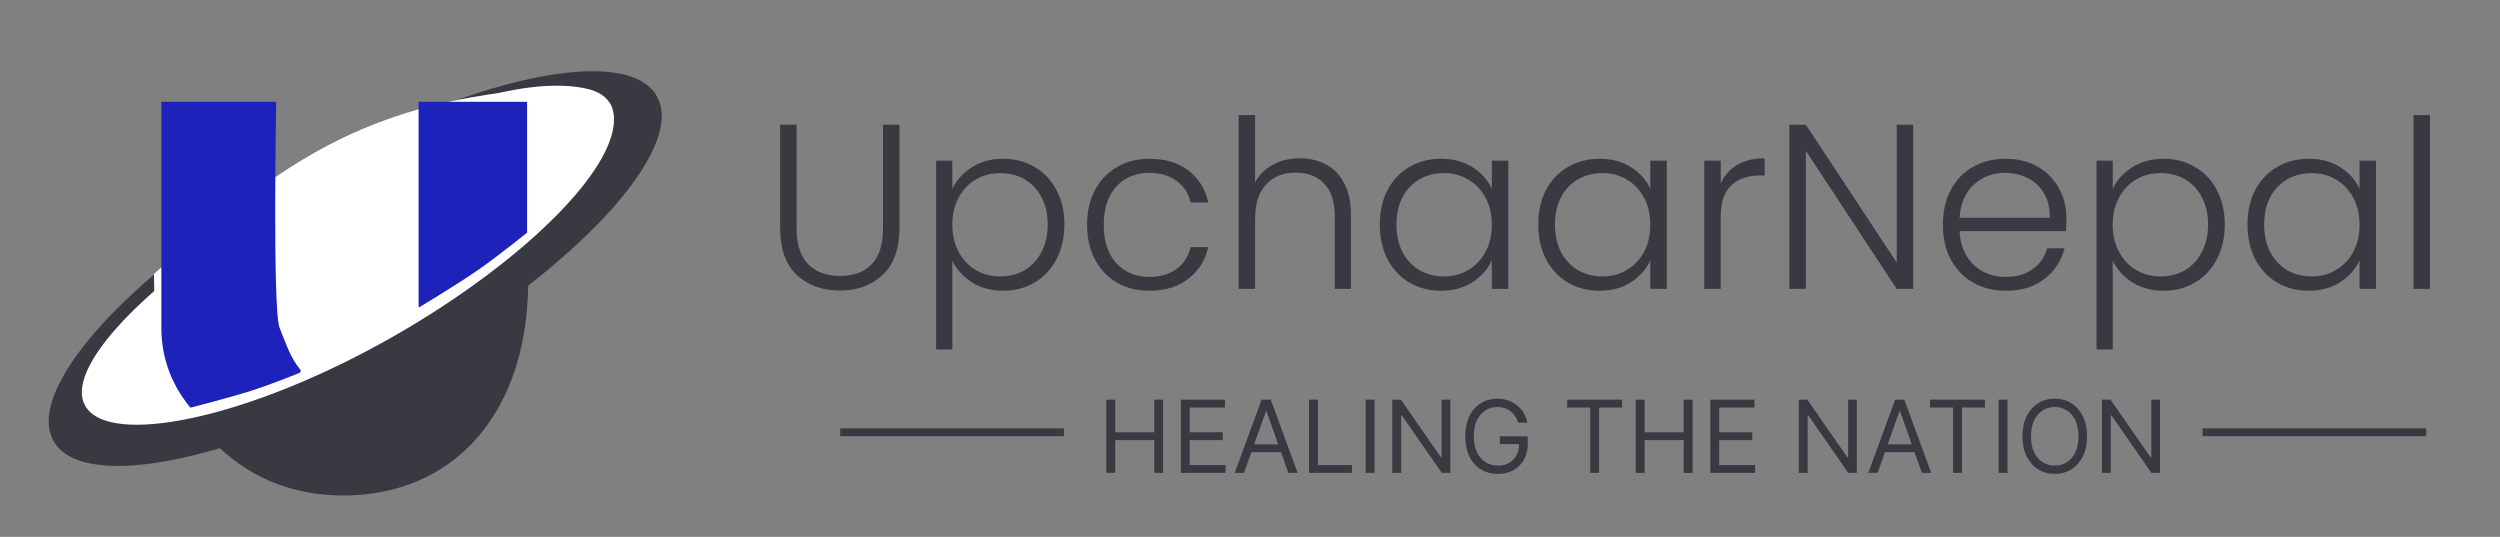<svg width="6701" height="1439" viewBox="0 0 6701 1439" fill="none" xmlns="http://www.w3.org/2000/svg">
<rect x="0" y="0" width="6701" height="1439" fill="#808080" stroke="none"/>
<path fill-rule="evenodd" clip-rule="evenodd" d="M947.448 1020.29C1059.53 1020.29 1119.16 954.045 1116.34 734.489L1415.66 734.489C1422.65 1108.33 1212.93 1334.52 907.211 1327.94C607.051 1321.48 411.531 1072.93 411.531 734.489L718.677 734.489C697.182 902.515 776.911 1020.29 947.448 1020.29Z" fill="#393942"/>
<ellipse cx="930.718" cy="295.426" rx="930.718" ry="295.426" transform="matrix(-0.869 0.496 -0.486 -0.874 1904.49 516.523)" fill="#393942"/>
<path d="M413.87 801.328L412.643 734.091C734.026 456.467 943.595 293.702 1381.05 243.799C1381.05 243.799 1280.24 277.083 1302.17 277.3C1324.11 277.518 1351.28 277.301 1351.28 277.301C933.596 457.319 830.173 633.44 457.039 827.212C437.514 837.352 414.272 823.327 413.87 801.328Z" fill="white"/>
<path d="M228.241 1087.34C166.203 975.65 436.565 715.112 826.474 492.644C1176.52 248.302 1459.72 204.58 1584.57 240.933C1611.13 248.663 1635.23 266.971 1642.39 293.927C1678.97 431.662 1410.36 698.656 1055.25 901.271C665.341 1123.74 290.279 1199.03 228.241 1087.34Z" fill="white"/>
<path d="M740.323 272.81H432.516V878.779C432.516 950.597 454.497 1025.41 510.461 1092.74C510.461 1092.74 611.811 1066.84 672.472 1047.7C716.923 1033.67 779.969 1008.78 802.153 999.901C806.061 998.336 807.157 993.33 804.45 990.106C779.057 959.865 767.233 922.817 749.388 878.779C730.238 831.515 740.323 272.81 740.323 272.81Z" fill="#1C22BA"/>
<path d="M1122.04 272.81V824.427C1122.04 824.427 1226.36 762.615 1289.75 717.812C1339.18 682.872 1412.83 623.558 1412.83 623.558V272.81H1122.04Z" fill="#1C22BA"/>
<path d="M2135.15 334.256V611.263C2135.15 654.913 2145.44 687.23 2166 708.216C2186.99 729.201 2215.53 739.694 2251.62 739.694C2287.72 739.694 2315.84 729.411 2335.98 708.845C2356.55 687.86 2366.83 655.333 2366.83 611.263V334.256H2410.9V610.634C2410.9 666.455 2396 708.426 2366.2 736.546C2336.82 764.667 2298.42 778.727 2250.99 778.727C2203.57 778.727 2164.95 764.667 2135.15 736.546C2105.77 708.426 2091.08 666.455 2091.08 610.634V334.256H2135.15ZM2552.64 506.126C2563.55 483.042 2580.76 463.946 2604.26 448.836C2628.18 433.307 2656.51 425.542 2689.25 425.542C2720.31 425.542 2748.22 432.887 2772.98 447.577C2798.17 461.847 2817.68 482.413 2831.53 509.274C2845.8 535.716 2852.94 566.564 2852.94 601.82C2852.94 637.075 2845.8 668.134 2831.53 694.995C2817.68 721.856 2798.17 742.632 2772.98 757.322C2748.22 772.012 2720.31 779.356 2689.25 779.356C2656.93 779.356 2628.81 771.802 2604.89 756.692C2580.97 741.163 2563.55 721.856 2552.64 698.772V936.747H2509.2V430.579H2552.64V506.126ZM2808.24 601.82C2808.24 573.28 2802.57 548.727 2791.24 528.161C2780.33 507.176 2765.22 491.227 2745.91 480.314C2726.61 469.402 2704.78 463.946 2680.44 463.946C2656.93 463.946 2635.32 469.612 2615.59 480.944C2596.29 492.276 2580.97 508.435 2569.63 529.42C2558.3 550.406 2552.64 574.749 2552.64 602.449C2552.64 630.15 2558.3 654.493 2569.63 675.479C2580.97 696.464 2596.29 712.623 2615.59 723.955C2635.32 735.287 2656.93 740.953 2680.44 740.953C2704.78 740.953 2726.61 735.497 2745.91 724.585C2765.22 713.252 2780.33 697.094 2791.24 676.108C2802.57 654.703 2808.24 629.94 2808.24 601.82ZM2913.88 602.449C2913.88 566.774 2921.02 535.716 2935.29 509.274C2949.56 482.413 2969.28 461.847 2994.47 447.577C3019.65 432.887 3048.4 425.542 3080.72 425.542C3123.11 425.542 3157.94 436.035 3185.22 457.02C3212.92 478.006 3230.76 506.546 3238.74 542.641H3191.52C3185.64 517.878 3172.84 498.572 3153.12 484.721C3133.81 470.451 3109.68 463.316 3080.72 463.316C3057.63 463.316 3036.86 468.562 3018.39 479.055C2999.92 489.548 2985.23 505.287 2974.32 526.272C2963.83 546.838 2958.58 572.23 2958.58 602.449C2958.58 632.668 2963.83 658.271 2974.32 679.256C2985.23 700.241 2999.92 715.98 3018.39 726.473C3036.86 736.966 3057.63 742.212 3080.72 742.212C3109.68 742.212 3133.81 735.287 3153.12 721.437C3172.84 707.167 3185.64 687.44 3191.52 662.258H3238.74C3230.76 697.513 3212.92 725.844 3185.22 747.249C3157.52 768.654 3122.69 779.356 3080.72 779.356C3048.4 779.356 3019.65 772.221 2994.47 757.951C2969.28 743.262 2949.56 722.696 2935.29 696.254C2921.02 669.393 2913.88 638.125 2913.88 602.449ZM3483.81 424.283C3509.83 424.283 3533.13 429.739 3553.69 440.652C3574.68 451.564 3591.05 468.353 3602.8 491.017C3614.97 513.261 3621.06 540.542 3621.06 572.86V774.32H3577.62V577.896C3577.62 540.542 3568.17 512.002 3549.29 492.276C3530.82 472.55 3505.43 462.687 3473.11 462.687C3439.95 462.687 3413.51 473.179 3393.79 494.165C3374.06 515.15 3364.2 545.999 3364.2 586.71V774.32H3320.13V308.444H3364.2V489.128C3375.11 468.562 3391.06 452.614 3412.04 441.281C3433.45 429.949 3457.37 424.283 3483.81 424.283ZM3698.38 601.82C3698.38 566.564 3705.3 535.716 3719.15 509.274C3733.42 482.413 3752.94 461.847 3777.7 447.577C3802.88 432.887 3831.21 425.542 3862.69 425.542C3895.43 425.542 3923.55 433.097 3947.05 448.207C3970.98 463.316 3988.18 482.623 3998.68 506.126V430.579H4042.75V774.32H3998.68V698.143C3987.76 721.647 3970.35 741.163 3946.42 756.692C3922.92 771.802 3894.8 779.356 3862.06 779.356C3831 779.356 3802.88 772.012 3777.7 757.322C3752.94 742.632 3733.42 721.856 3719.15 694.995C3705.3 668.134 3698.38 637.075 3698.38 601.82ZM3998.68 602.449C3998.68 574.749 3993.01 550.406 3981.68 529.42C3970.35 508.435 3954.82 492.276 3935.09 480.944C3915.78 469.612 3894.38 463.946 3870.88 463.946C3846.53 463.946 3824.71 469.402 3805.4 480.314C3786.09 491.227 3770.78 507.176 3759.44 528.161C3748.53 548.727 3743.07 573.28 3743.07 601.82C3743.07 629.94 3748.53 654.703 3759.44 676.108C3770.78 697.094 3786.09 713.252 3805.4 724.585C3824.71 735.497 3846.53 740.953 3870.88 740.953C3894.38 740.953 3915.78 735.287 3935.09 723.955C3954.82 712.623 3970.35 696.464 3981.68 675.479C3993.01 654.493 3998.68 630.15 3998.68 602.449ZM4123.21 601.82C4123.21 566.564 4130.13 535.716 4143.98 509.274C4158.25 482.413 4177.77 461.847 4202.53 447.577C4227.71 432.887 4256.05 425.542 4287.52 425.542C4320.26 425.542 4348.38 433.097 4371.88 448.207C4395.81 463.316 4413.02 482.623 4423.51 506.126V430.579H4467.58V774.32H4423.51V698.143C4412.6 721.647 4395.18 741.163 4371.26 756.692C4347.75 771.802 4319.63 779.356 4286.89 779.356C4255.84 779.356 4227.71 772.012 4202.53 757.322C4177.77 742.632 4158.25 721.856 4143.98 694.995C4130.13 668.134 4123.21 637.075 4123.21 601.82ZM4423.51 602.449C4423.51 574.749 4417.84 550.406 4406.51 529.42C4395.18 508.435 4379.65 492.276 4359.92 480.944C4340.62 469.612 4319.21 463.946 4295.71 463.946C4271.36 463.946 4249.54 469.402 4230.23 480.314C4210.93 491.227 4195.61 507.176 4184.28 528.161C4173.36 548.727 4167.91 573.28 4167.91 601.82C4167.91 629.94 4173.36 654.703 4184.28 676.108C4195.61 697.094 4210.93 713.252 4230.23 724.585C4249.54 735.497 4271.36 740.953 4295.71 740.953C4319.21 740.953 4340.62 735.287 4359.92 723.955C4379.65 712.623 4395.18 696.464 4406.51 675.479C4417.84 654.493 4423.51 630.15 4423.51 602.449ZM4612.25 491.646C4621.91 470.241 4636.6 453.663 4656.32 441.911C4676.47 430.159 4701.02 424.283 4729.98 424.283V470.241H4718.02C4686.12 470.241 4660.52 478.845 4641.21 496.053C4621.91 513.261 4612.25 542.011 4612.25 582.303V774.32H4568.19V430.579H4612.25V491.646ZM5128.06 774.32H5083.99L4840.35 404.137V774.32H4796.28V334.256H4840.35L5083.99 703.809V334.256H5128.06V774.32ZM5538.88 584.822C5538.88 599.931 5538.46 611.473 5537.62 619.448H5252.43C5253.69 645.469 5259.98 667.714 5271.31 686.181C5282.65 704.648 5297.54 718.709 5316.01 728.362C5334.48 737.595 5354.63 742.212 5376.45 742.212C5404.99 742.212 5428.91 735.287 5448.22 721.437C5467.95 707.586 5480.96 688.909 5487.25 665.406H5533.84C5525.45 698.982 5507.4 726.473 5479.7 747.878C5452.42 768.864 5418 779.356 5376.45 779.356C5344.13 779.356 5315.17 772.221 5289.57 757.951C5263.97 743.262 5243.82 722.696 5229.13 696.254C5214.86 669.393 5207.73 638.125 5207.73 602.449C5207.73 566.774 5214.86 535.506 5229.13 508.645C5243.4 481.783 5263.34 461.218 5288.94 446.947C5314.54 432.677 5343.71 425.542 5376.45 425.542C5409.19 425.542 5437.73 432.677 5462.07 446.947C5486.83 461.218 5505.72 480.524 5518.73 504.867C5532.16 528.791 5538.88 555.442 5538.88 584.822ZM5494.18 583.563C5494.6 557.96 5489.35 536.135 5478.44 518.088C5467.95 500.041 5453.47 486.4 5435 477.166C5416.53 467.933 5396.39 463.316 5374.56 463.316C5341.82 463.316 5313.91 473.809 5290.83 494.794C5267.75 515.78 5254.94 545.369 5252.43 583.563H5494.18ZM5662.95 506.126C5673.86 483.042 5691.07 463.946 5714.57 448.836C5738.49 433.307 5766.82 425.542 5799.56 425.542C5830.62 425.542 5858.53 432.887 5883.29 447.577C5908.47 461.847 5927.99 482.413 5941.84 509.274C5956.11 535.716 5963.25 566.564 5963.25 601.82C5963.25 637.075 5956.11 668.134 5941.84 694.995C5927.99 721.856 5908.47 742.632 5883.29 757.322C5858.53 772.012 5830.62 779.356 5799.56 779.356C5767.24 779.356 5739.12 771.802 5715.2 756.692C5691.28 741.163 5673.86 721.856 5662.95 698.772V936.747H5619.51V430.579H5662.95V506.126ZM5918.55 601.82C5918.55 573.28 5912.88 548.727 5901.55 528.161C5890.64 507.176 5875.53 491.227 5856.22 480.314C5836.91 469.402 5815.09 463.946 5790.75 463.946C5767.24 463.946 5745.63 469.612 5725.9 480.944C5706.59 492.276 5691.28 508.435 5679.94 529.42C5668.61 550.406 5662.95 574.749 5662.95 602.449C5662.95 630.15 5668.61 654.493 5679.94 675.479C5691.28 696.464 5706.59 712.623 5725.9 723.955C5745.63 735.287 5767.24 740.953 5790.75 740.953C5815.09 740.953 5836.91 735.497 5856.22 724.585C5875.53 713.252 5890.64 697.094 5901.55 676.108C5912.88 654.703 5918.55 629.94 5918.55 601.82ZM6024.19 601.82C6024.19 566.564 6031.12 535.716 6044.97 509.274C6059.24 482.413 6078.75 461.847 6103.52 447.577C6128.7 432.887 6157.03 425.542 6188.51 425.542C6221.24 425.542 6249.36 433.097 6272.87 448.207C6296.79 463.316 6314 482.623 6324.49 506.126V430.579H6368.56V774.32H6324.49V698.143C6313.58 721.647 6296.16 741.163 6272.24 756.692C6248.74 771.802 6220.61 779.356 6187.88 779.356C6156.82 779.356 6128.7 772.012 6103.52 757.322C6078.75 742.632 6059.24 721.856 6044.97 694.995C6031.12 668.134 6024.19 637.075 6024.19 601.82ZM6324.49 602.449C6324.49 574.749 6318.83 550.406 6307.49 529.42C6296.16 508.435 6280.63 492.276 6260.91 480.944C6241.6 469.612 6220.19 463.946 6196.69 463.946C6172.35 463.946 6150.52 469.402 6131.22 480.314C6111.91 491.227 6096.59 507.176 6085.26 528.161C6074.35 548.727 6068.89 573.28 6068.89 601.82C6068.89 629.94 6074.35 654.703 6085.26 676.108C6096.59 697.094 6111.91 713.252 6131.22 724.585C6150.52 735.497 6172.35 740.953 6196.69 740.953C6220.19 740.953 6241.6 735.287 6260.91 723.955C6280.63 712.623 6296.16 696.464 6307.49 675.479C6318.83 654.493 6324.49 630.15 6324.49 602.449ZM6513.24 308.444V774.32H6469.17V308.444H6513.24Z" fill="#393942"/>
<line x1="2252.07" y1="1158.57" x2="2851.65" y2="1158.57" stroke="#393942" stroke-width="20.985"/>
<path d="M2965.47 1267.56V1071.34H2989.23V1158.72H3093.86V1071.34H3117.62V1267.56H3093.86V1179.8H2989.23V1267.56H2965.47ZM3165.19 1267.56V1071.34H3283.62V1092.42H3188.95V1158.72H3277.48V1179.8H3188.95V1246.49H3285.15V1267.56H3165.19ZM3334.49 1267.56H3309.58L3381.63 1071.34H3406.16L3478.22 1267.56H3453.3L3394.67 1102.38H3393.13L3334.49 1267.56ZM3343.69 1190.91H3444.11V1211.99H3343.69V1190.91ZM3508.78 1267.56V1071.34H3532.54V1246.49H3623.76V1267.56H3508.78ZM3684.31 1071.34V1267.56H3660.55V1071.34H3684.31ZM3887.56 1071.34V1267.56H3864.56L3757.63 1113.5H3755.72V1267.56H3731.95V1071.34H3754.95L3862.26 1225.79H3864.18V1071.34H3887.56ZM4069.24 1132.66C4067.14 1126.21 4064.36 1120.43 4060.91 1115.32C4057.52 1110.14 4053.47 1105.73 4048.74 1102.09C4044.08 1098.45 4038.78 1095.67 4032.83 1093.76C4026.89 1091.84 4020.38 1090.88 4013.29 1090.88C4001.66 1090.88 3991.09 1093.89 3981.57 1099.89C3972.06 1105.89 3964.49 1114.74 3958.87 1126.43C3953.25 1138.12 3950.43 1152.46 3950.43 1169.45C3950.43 1186.44 3953.28 1200.78 3958.96 1212.47C3964.65 1224.16 3972.34 1233.01 3982.05 1239.01C3991.76 1245.02 4002.69 1248.02 4014.82 1248.02C4026.06 1248.02 4035.96 1245.62 4044.52 1240.83C4053.15 1235.98 4059.85 1229.14 4064.65 1220.33C4069.5 1211.45 4071.93 1201.01 4071.93 1189L4079.21 1190.53H4020.19V1169.45H4094.92V1190.53C4094.92 1206.69 4091.47 1220.74 4084.57 1232.69C4077.74 1244.63 4068.29 1253.9 4056.21 1260.47C4044.2 1266.99 4030.41 1270.25 4014.82 1270.25C3997.45 1270.25 3982.18 1266.16 3969.02 1257.98C3955.93 1249.81 3945.71 1238.18 3938.36 1223.11C3931.08 1208.03 3927.44 1190.15 3927.44 1169.45C3927.44 1153.93 3929.52 1139.97 3933.67 1127.58C3937.88 1115.12 3943.82 1104.52 3951.49 1095.77C3959.15 1087.02 3968.22 1080.31 3978.7 1075.65C3989.18 1070.99 4000.71 1068.65 4013.29 1068.65C4023.64 1068.65 4033.28 1070.22 4042.22 1073.35C4051.23 1076.42 4059.25 1080.79 4066.27 1086.48C4073.36 1092.1 4079.27 1098.84 4084 1106.69C4088.73 1114.49 4091.98 1123.14 4093.77 1132.66H4069.24ZM4200.77 1092.42V1071.34H4347.94V1092.42H4286.24V1267.56H4262.48V1092.42H4200.77ZM4384.62 1267.56V1071.34H4408.38V1158.72H4513.01V1071.34H4536.77V1267.56H4513.01V1179.8H4408.38V1267.56H4384.62ZM4584.34 1267.56V1071.34H4702.77V1092.42H4608.1V1158.72H4696.63V1179.8H4608.1V1246.49H4704.3V1267.56H4584.34ZM4977.08 1071.34V1267.56H4954.09L4847.16 1113.5H4845.24V1267.56H4821.48V1071.34H4844.48L4951.79 1225.79H4953.7V1071.34H4977.08ZM5032.68 1267.56H5007.77L5079.82 1071.34H5104.35L5176.4 1267.56H5151.49L5092.85 1102.38H5091.32L5032.68 1267.56ZM5041.88 1190.91H5142.29V1211.99H5041.88V1190.91ZM5173.31 1092.42V1071.34H5320.48V1092.42H5258.78V1267.56H5235.01V1092.42H5173.31ZM5380.92 1071.34V1267.56H5357.15V1071.34H5380.92ZM5594.13 1169.45C5594.13 1190.15 5590.39 1208.03 5582.92 1223.11C5575.44 1238.18 5565.19 1249.81 5552.16 1257.98C5539.13 1266.16 5524.25 1270.25 5507.51 1270.25C5490.77 1270.25 5475.89 1266.16 5462.86 1257.98C5449.83 1249.81 5439.58 1238.18 5432.1 1223.11C5424.63 1208.03 5420.89 1190.15 5420.89 1169.45C5420.89 1148.76 5424.63 1130.87 5432.1 1115.8C5439.58 1100.72 5449.83 1089.09 5462.86 1080.92C5475.89 1072.74 5490.77 1068.65 5507.51 1068.65C5524.25 1068.65 5539.13 1072.74 5552.16 1080.92C5565.19 1089.09 5575.44 1100.72 5582.92 1115.8C5590.39 1130.87 5594.13 1148.76 5594.13 1169.45ZM5571.13 1169.45C5571.13 1152.46 5568.29 1138.12 5562.6 1126.43C5556.98 1114.74 5549.35 1105.89 5539.7 1099.89C5530.12 1093.89 5519.39 1090.88 5507.51 1090.88C5495.63 1090.88 5484.87 1093.89 5475.22 1099.89C5465.64 1105.89 5458.01 1114.74 5452.32 1126.43C5446.7 1138.12 5443.89 1152.46 5443.89 1169.45C5443.89 1186.44 5446.7 1200.78 5452.32 1212.47C5458.01 1224.16 5465.64 1233.01 5475.22 1239.01C5484.87 1245.02 5495.63 1248.02 5507.51 1248.02C5519.39 1248.02 5530.12 1245.02 5539.7 1239.01C5549.35 1233.01 5556.98 1224.16 5562.6 1212.47C5568.29 1200.78 5571.13 1186.44 5571.13 1169.45ZM5789.68 1071.34V1267.56H5766.69L5659.76 1113.5H5657.84V1267.56H5634.08V1071.34H5657.08L5764.39 1225.79H5766.3V1071.34H5789.68Z" fill="#393942"/>
<line x1="5903.52" y1="1158.57" x2="6503.11" y2="1158.57" stroke="#393942" stroke-width="20.985"/>
</svg>
